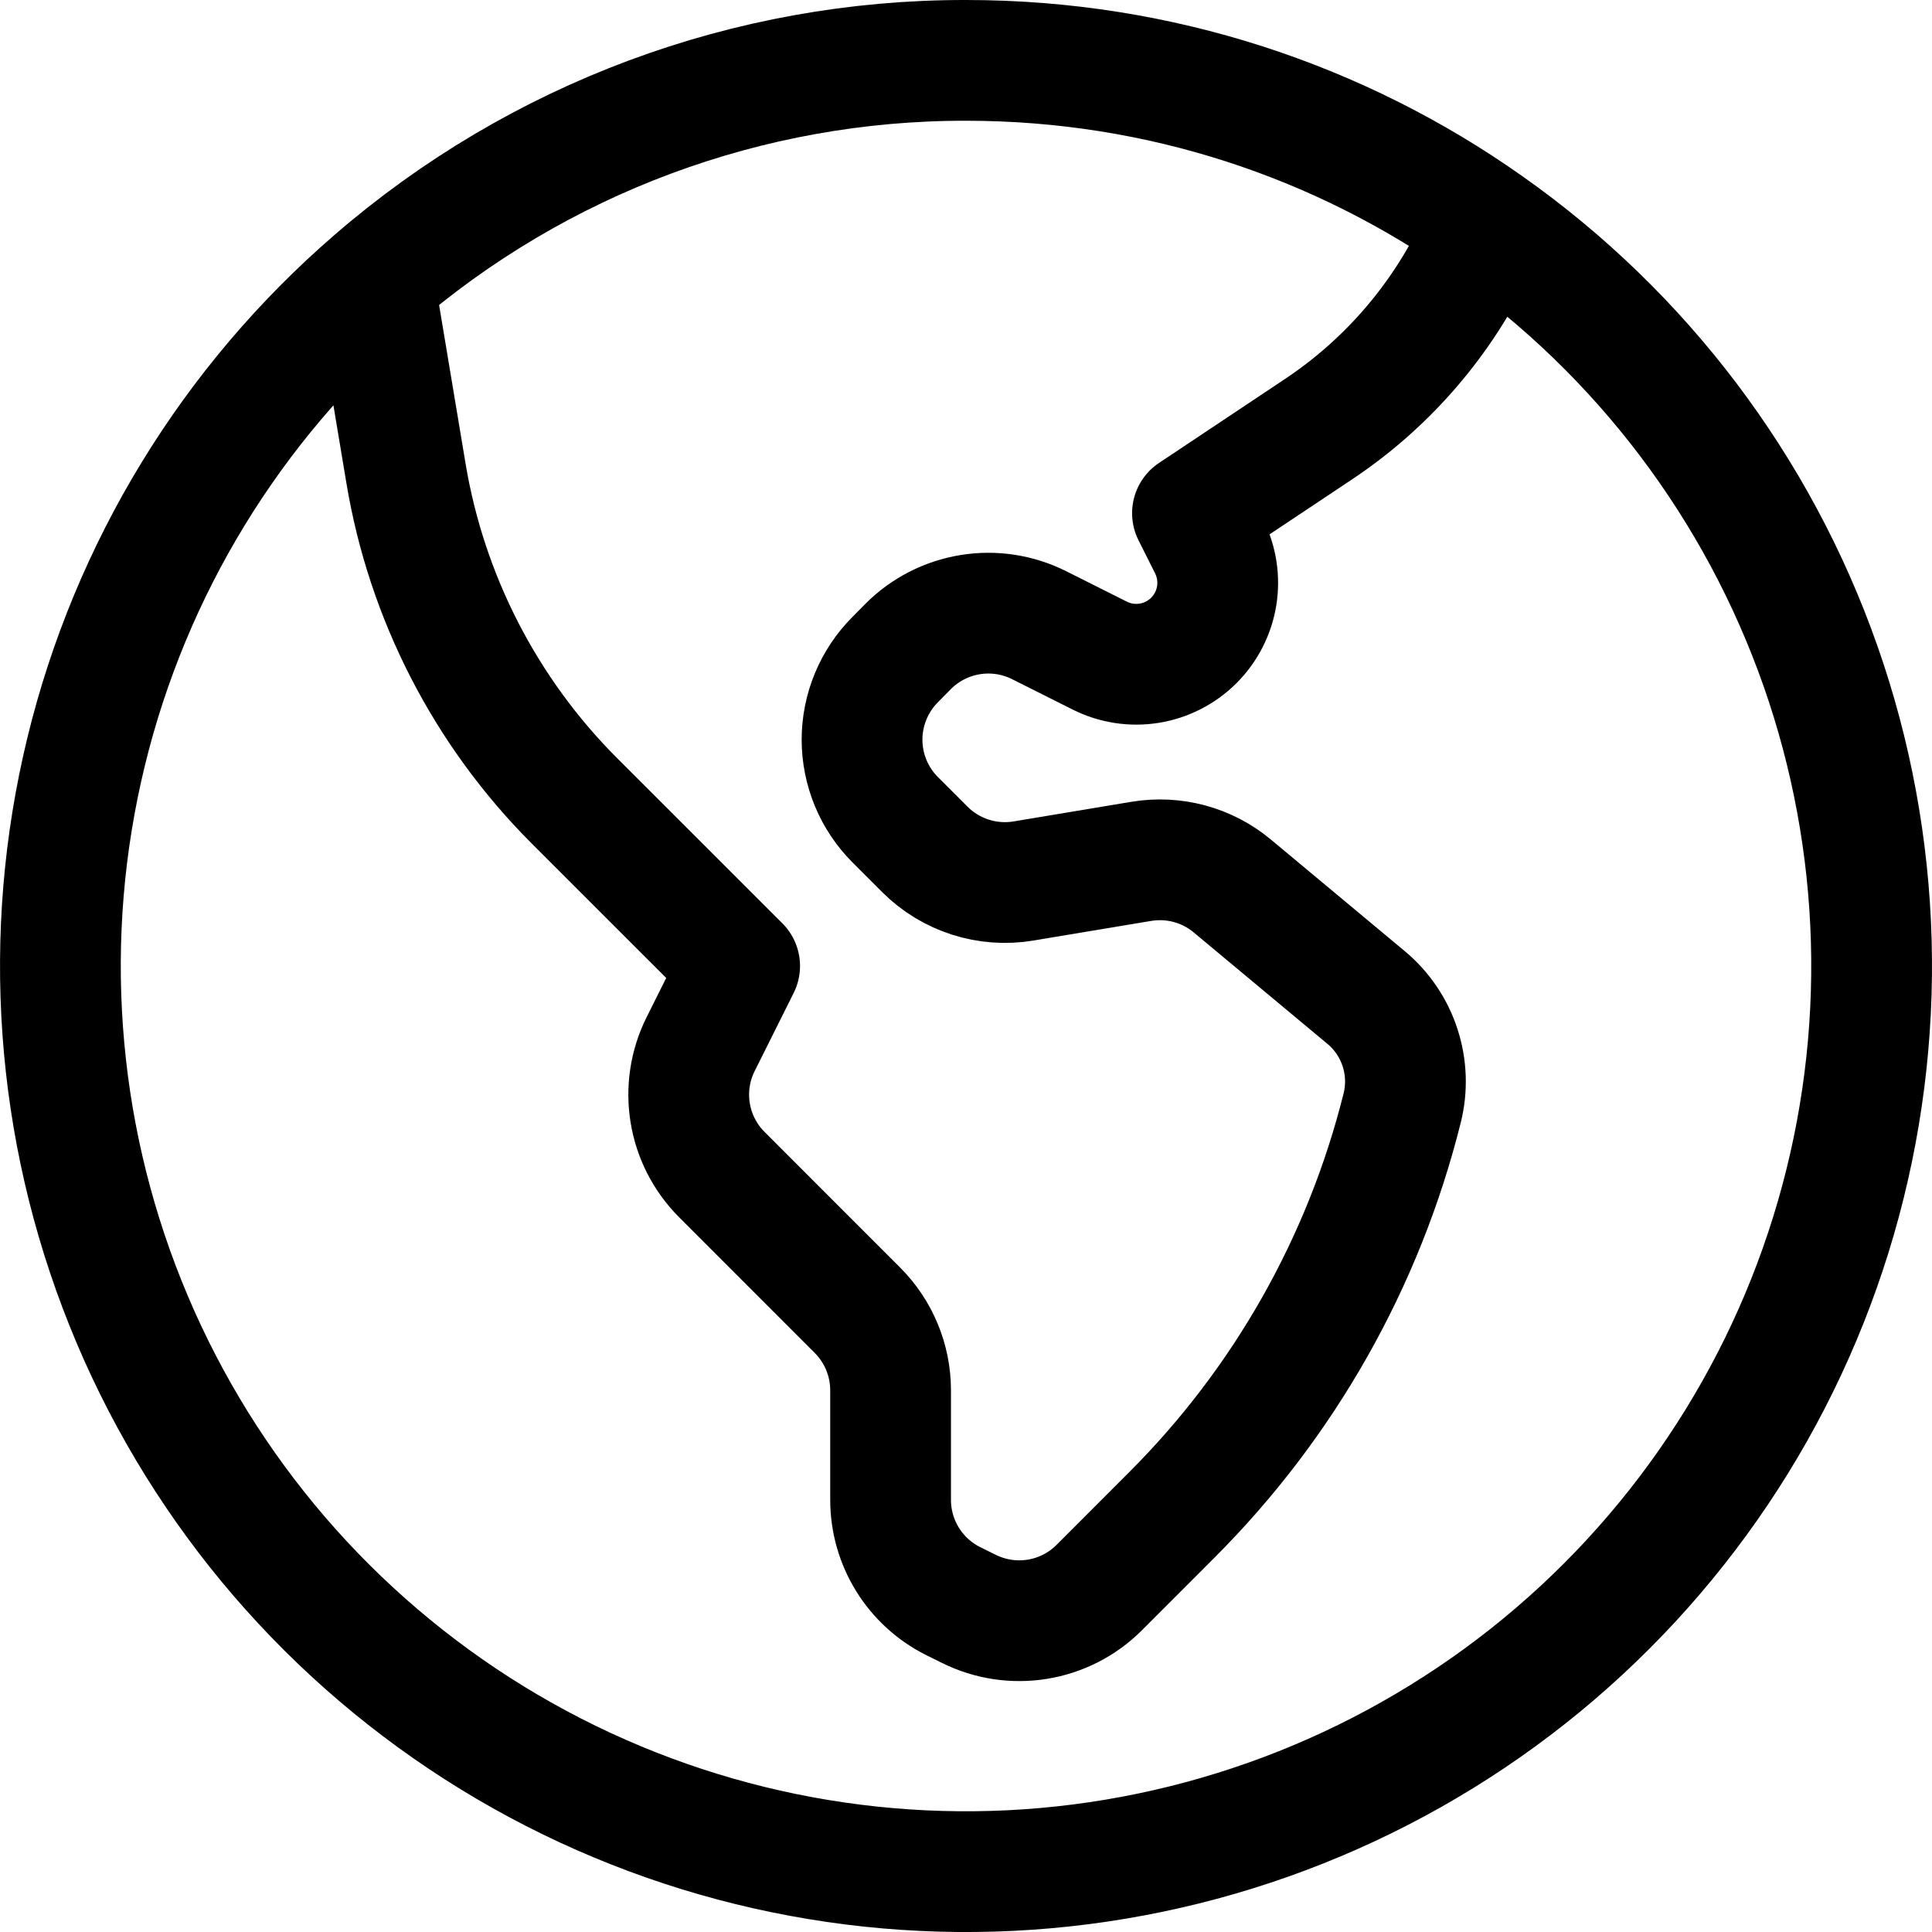 <svg width="32" height="32" viewBox="0 0 32 32" fill="none" xmlns="http://www.w3.org/2000/svg">
<path d="M6.192 4.65L6.724 7.838C7.066 9.895 8.043 11.793 9.517 13.267L12.251 16L11.606 17.292C11.244 18.014 11.386 18.885 11.956 19.455L14.202 21.702C14.552 22.052 14.751 22.53 14.751 23.027V24.842C14.751 25.552 15.151 26.201 15.787 26.519L16.042 26.645C16.764 27.007 17.636 26.866 18.206 26.296L19.411 25.09C21.269 23.232 22.587 20.903 23.224 18.354C23.307 18.023 23.295 17.676 23.189 17.352C23.084 17.028 22.889 16.74 22.627 16.522L20.411 14.675C19.992 14.325 19.441 14.177 18.902 14.267L16.952 14.592C16.658 14.641 16.356 14.619 16.072 14.528C15.788 14.437 15.53 14.28 15.319 14.069L14.827 13.577C14.653 13.403 14.515 13.196 14.421 12.969C14.327 12.741 14.278 12.497 14.278 12.251C14.278 12.005 14.327 11.761 14.421 11.534C14.515 11.306 14.653 11.099 14.827 10.925L15.044 10.705C15.322 10.427 15.682 10.243 16.071 10.18C16.46 10.117 16.858 10.178 17.211 10.355L18.216 10.859C18.469 10.986 18.756 11.03 19.035 10.985C19.315 10.94 19.574 10.807 19.774 10.607C19.974 10.407 20.107 10.148 20.152 9.868C20.197 9.589 20.153 9.302 20.026 9.049L19.751 8.5L21.844 7.105C22.93 6.381 23.807 5.386 24.391 4.218L24.634 3.732M6.192 4.65C3.829 6.692 2.162 9.421 1.425 12.456C0.687 15.491 0.915 18.681 2.077 21.58C3.238 24.479 5.276 26.943 7.906 28.629C10.535 30.314 13.625 31.137 16.745 30.982C19.864 30.826 22.857 29.701 25.307 27.764C27.756 25.826 29.54 23.172 30.408 20.172C31.277 17.171 31.187 13.975 30.152 11.028C29.117 8.081 27.188 5.53 24.634 3.732M6.192 4.65C8.915 2.291 12.398 0.994 16.001 1C19.216 1 22.194 2.01 24.634 3.732" stroke="black" stroke-width="2" stroke-linecap="round" stroke-linejoin="round"/>
</svg>
